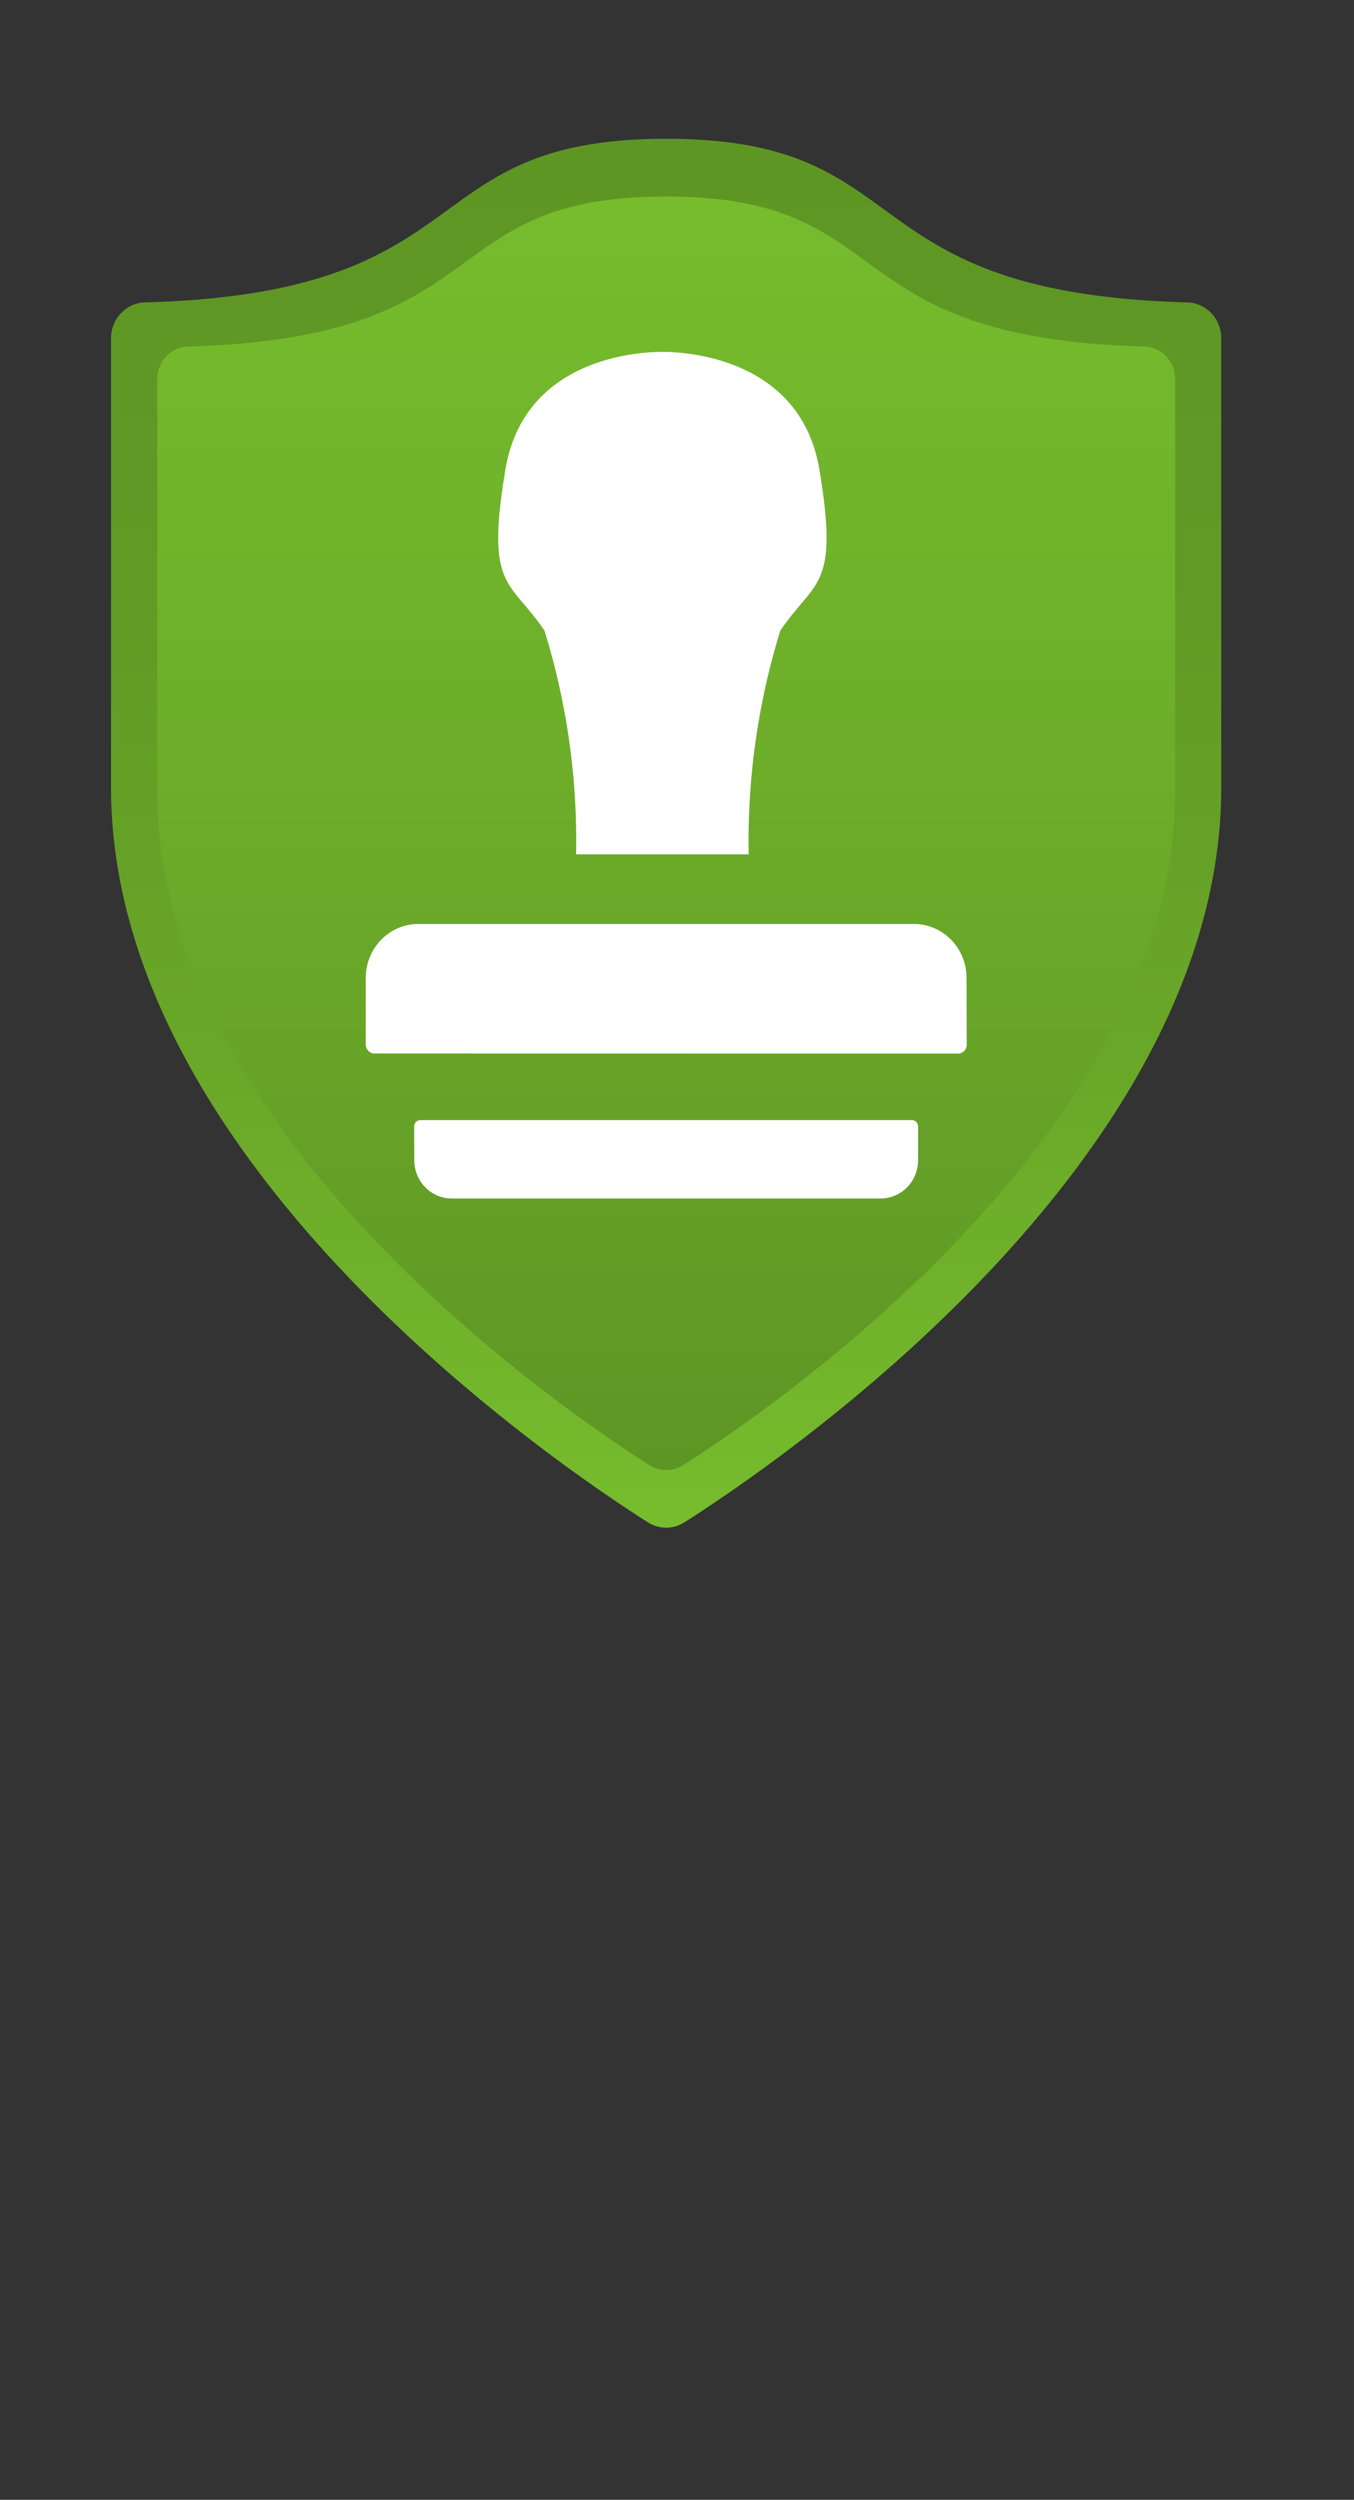 <?xml version="1.0" encoding="UTF-8" standalone="no"?>
<!DOCTYPE svg PUBLIC "-//W3C//DTD SVG 1.1//EN" "http://www.w3.org/Graphics/SVG/1.1/DTD/svg11.dtd">
<!-- Generated by Microsoft Visio, SVG Export Azure Attestation.svg Page-1 -->
<svg xmlns="http://www.w3.org/2000/svg" xmlns:xlink="http://www.w3.org/1999/xlink" xmlns:ev="http://www.w3.org/2001/xml-events"
		width="0.768in" height="1.417in" viewBox="0 0 55.307 102.047" xml:space="preserve" color-interpolation-filters="sRGB"
		class="st4">
	<rect x="0" y="0" width="55.307" height="102.047" fill="#333333" stroke="none"/>
	<style type="text/css">
	<![CDATA[
		.st1 {fill:url(#grad0-6);stroke:none;stroke-linecap:butt;stroke-width:0.75}
		.st2 {fill:url(#grad0-10);stroke:none;stroke-linecap:butt;stroke-width:0.75}
		.st3 {fill:#ffffff;stroke:none;stroke-linecap:butt;stroke-width:0.75}
		.st4 {fill:none;fill-rule:evenodd;font-size:12px;overflow:visible;stroke-linecap:square;stroke-miterlimit:3}
	]]>
	</style>

	<defs id="Patterns_And_Gradients">
		<linearGradient id="grad0-6" x1="0" y1="0" x2="1" y2="0" gradientTransform="rotate(90 0.5 0.5)">
			<stop offset="0" stop-color="#5e9624" stop-opacity="1"/>
			<stop offset="0.315" stop-color="#619a25" stop-opacity="1"/>
			<stop offset="0.66" stop-color="#69a728" stop-opacity="1"/>
			<stop offset="1" stop-color="#76bc2d" stop-opacity="1"/>
		</linearGradient>
		<linearGradient id="grad0-10" x1="0" y1="0" x2="1" y2="0" gradientTransform="rotate(-90 0.5 0.5)">
			<stop offset="0" stop-color="#5e9624" stop-opacity="1"/>
			<stop offset="0.545" stop-color="#6dad2a" stop-opacity="1"/>
			<stop offset="1" stop-color="#76bc2d" stop-opacity="1"/>
		</linearGradient>
	</defs>
	<g>
		<title>Page-1</title>
		<g id="group4166-1" transform="translate(4.535,-39.685)">
			<title>Azure Attestation</title>
			<g id="group4167-2">
				<title>Sheet.4167</title>
				<g id="shape4168-3">
					<title>Sheet.4168</title>
					<path d="M45.35 71.83 C45.35 87.07 27.34 99.34 23.42 101.83 A1.411 1.443 0 0 1 21.93 101.83 C18.01 99.34
								 0 87.07 0 71.83 L0 53.48 A1.426 1.459 0 0 1 1.39 52.03 C15.4 51.64 12.18 45.35 22.68 45.35 C33.18
								 45.35 29.95 51.64 43.96 52.03 A1.426 1.459 0 0 1 45.35 53.48 L45.35 71.83 Z" class="st1"/>
				</g>
				<g id="shape4169-7" transform="translate(1.888,-2.352)">
					<title>Sheet.4169</title>
					<path d="M41.58 74.33 C41.58 88.31 25.06 99.57 21.48 101.85 A1.298 1.327 0 0 1 20.11 101.85 C16.52 99.57
								 0 88.31 0 74.33 L0 57.51 A1.301 1.33 0 0 1 1.28 56.18 C14.12 55.83 11.16 50.06 20.79 50.06
								 C30.42 50.06 27.46 55.84 40.31 56.18 A1.301 1.33 0 0 1 41.58 57.51 L41.58 74.33 Z"
							class="st2"/>
				</g>
				<g id="group4170-11" transform="translate(10.405,-13.44)">
					<title>Sheet.4170</title>
					<g id="shape4171-12" transform="translate(0,-5.916)">
						<title>Sheet.4171</title>
						<path d="M22.39 96.76 L2.15 96.76 A2.149 2.198 -180 0 0 0 98.96 L0 101.68 a0.358 0.366 -180 0 0
									 0.358 0.366 L24.19 102.05 a0.358 0.366 -180 0 0 0.358 -0.366 L24.54 98.96 A2.149
									 2.198 -180 0 0 22.39 96.76 Z" class="st3"/>
					</g>
					<g id="shape4172-14" transform="translate(1.982,1.42109E-14)">
						<title>Sheet.4172</title>
						<path d="M20.32 98.85 L0.25 98.85 a0.254 0.26 -180 0 0 -0.254 0.26 L0 100.48 A1.53 1.565
									 -180 0 0 1.53 102.05 L19.05 102.05 A1.53 1.565 -180 0 0 20.58 100.48 L20.58 99.11 a0.254
									 0.26 -180 0 0 -0.254 -0.26 Z" class="st3"/>
					</g>
					<g id="shape4173-16" transform="translate(4.892,-14.049)">
						<title>Sheet.4173</title>
						<path d="M12.04 92.92 C13.46 90.82 14.45 91.22 13.64 86.36 C12.84 81.49 7.55 81.54 7.23 81.54 C6.9 81.54
									 1.61 81.48 0.81 86.36 C0 91.23 0.99 90.82 2.41 92.92 A27.789 28.423 0 0 1 3.7 102.05 L10.75
									 102.05 A27.858 28.494 0 0 1 12.04 92.92 Z" class="st3"/>
					</g>
				</g>
			</g>
		</g>
	</g>
</svg>

